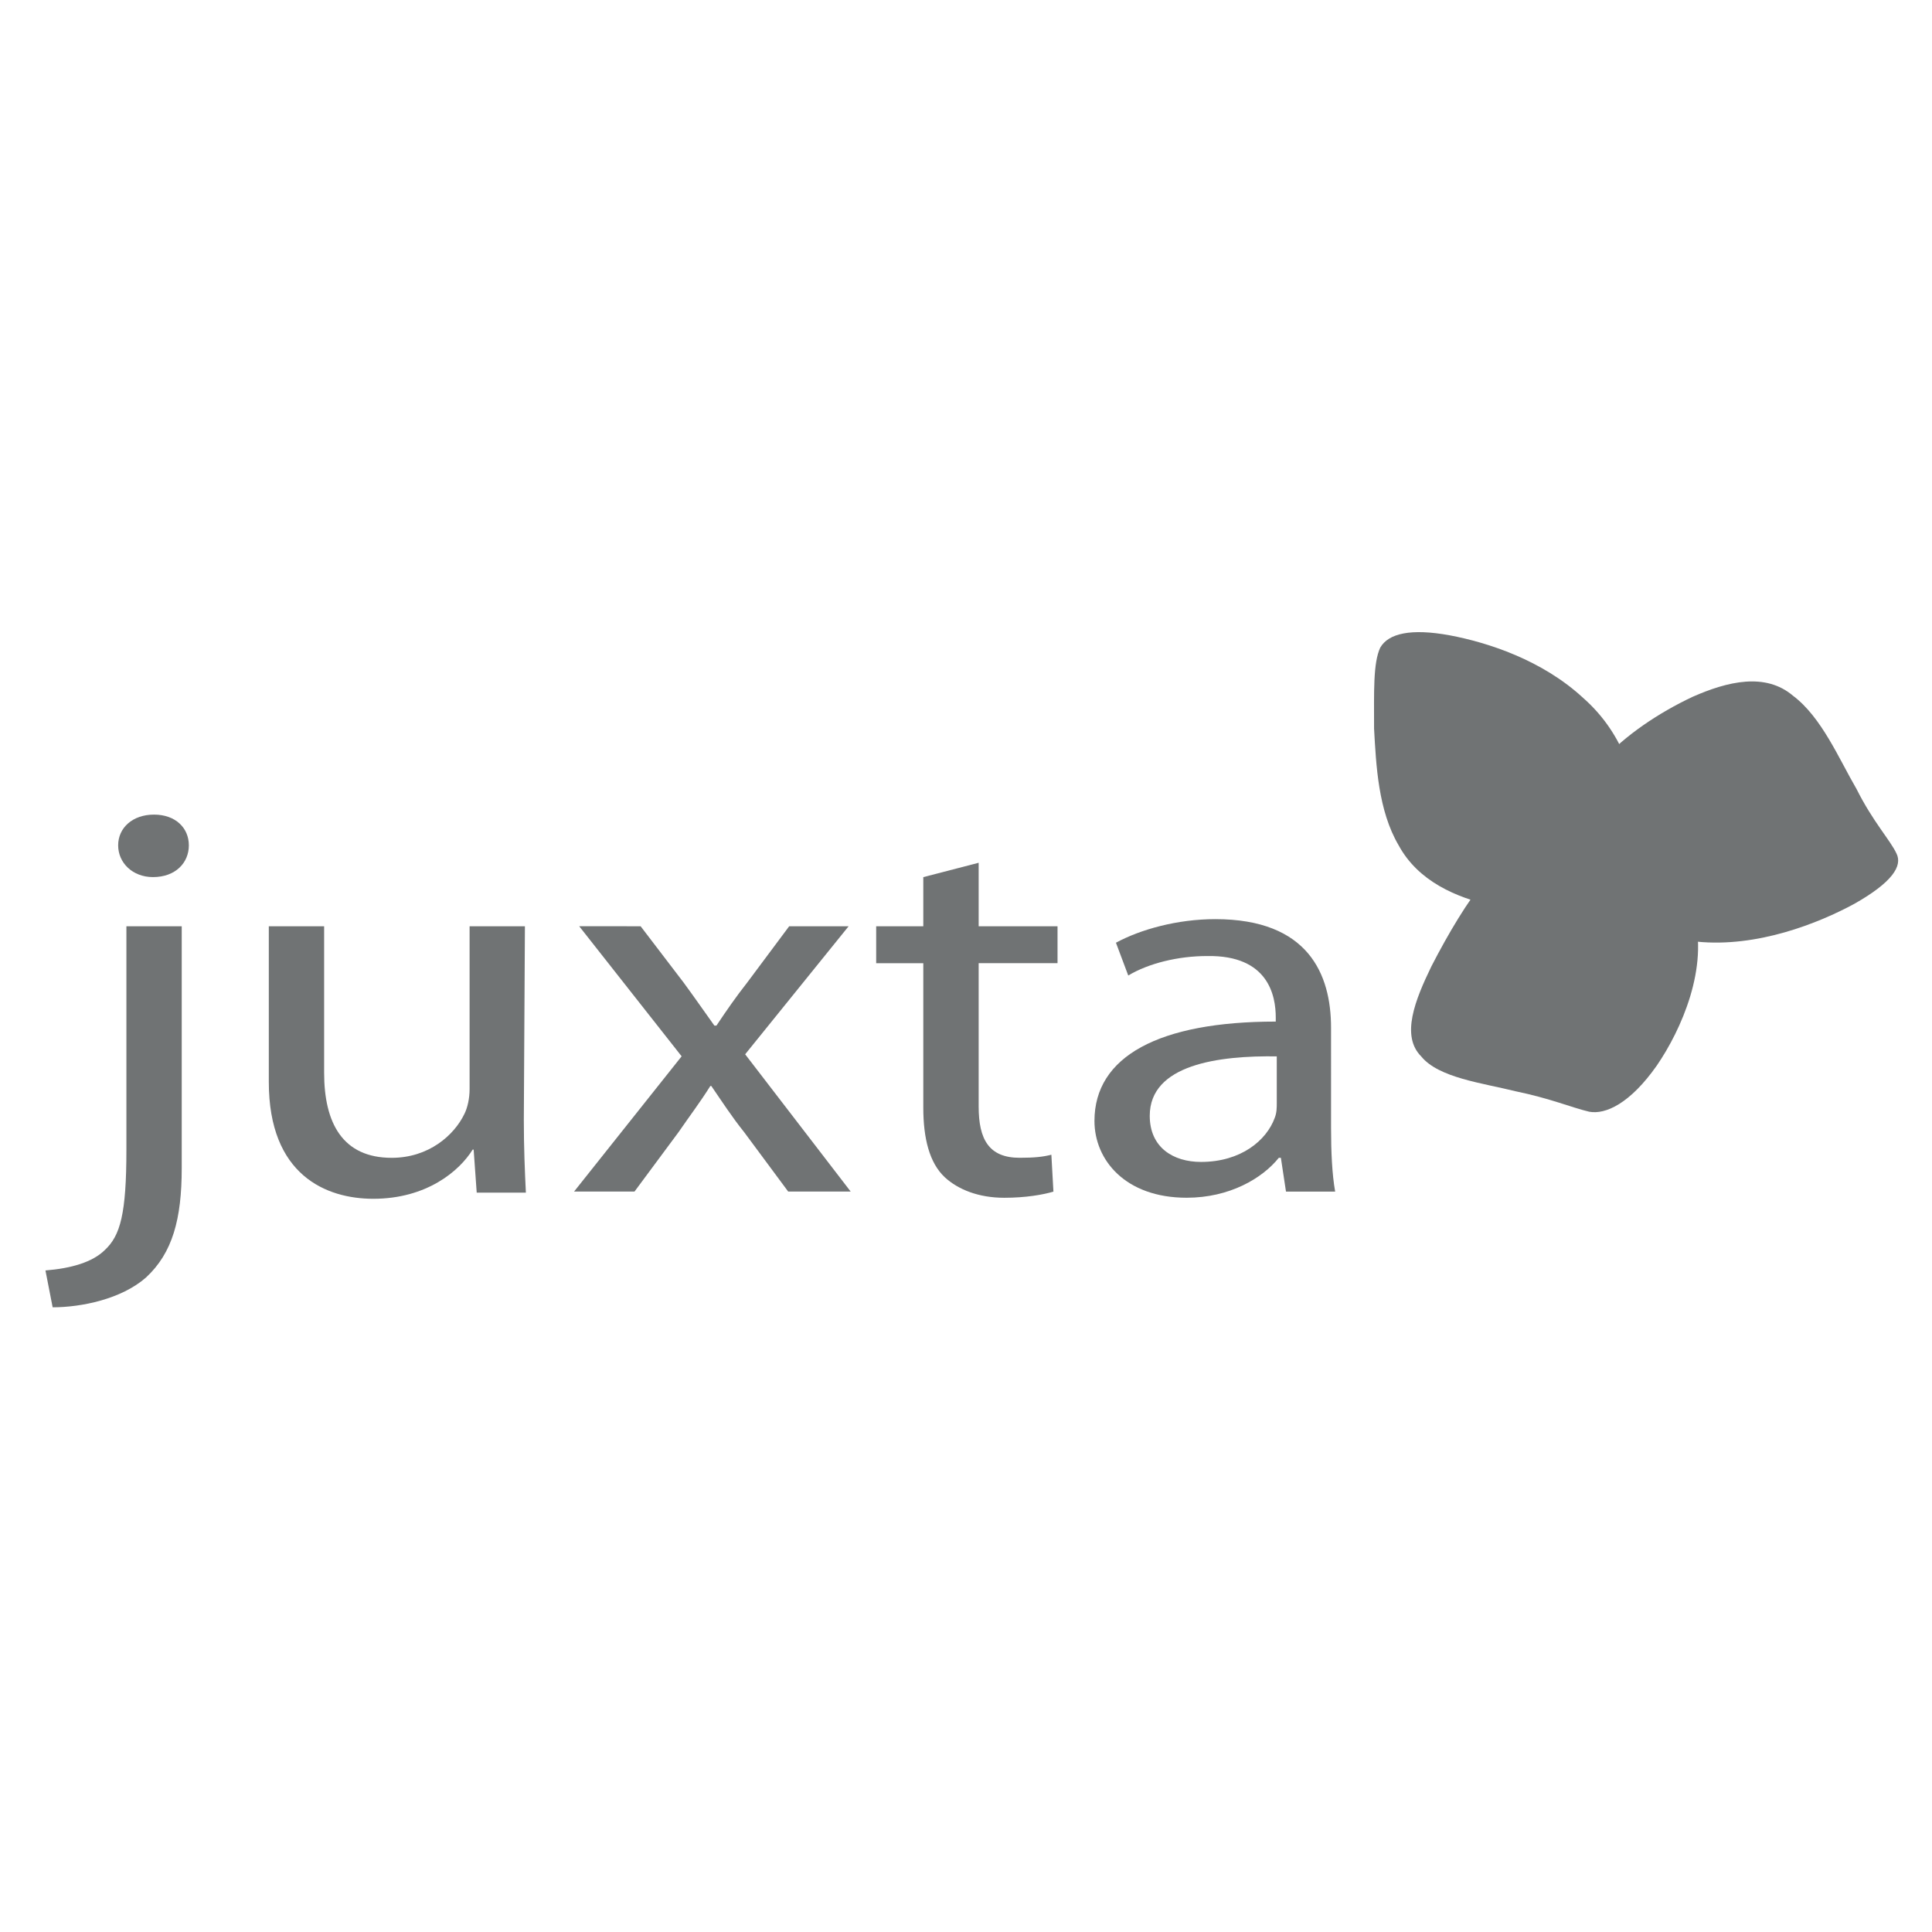 <?xml version="1.0" encoding="UTF-8" standalone="no"?>
<svg
   xmlns:dc="http://purl.org/dc/elements/1.1/"
   xmlns:cc="http://creativecommons.org/ns#"
   xmlns:rdf="http://www.w3.org/1999/02/22-rdf-syntax-ns#"
   xmlns:svg="http://www.w3.org/2000/svg"
   xmlns="http://www.w3.org/2000/svg"
   id="svg5782"
   version="1.1"
   viewBox="0 0 25.4 25.4"
   height="96"
   width="96">
  <defs
     id="defs5776">
    <clipPath
       id="clipPath20-8"
       clipPathUnits="userSpaceOnUse">
      <path
         id="path18-0-9"
         d="m 541.781,371.848 v 0 h 0.043 z" />
    </clipPath>
  </defs>
  <g
     transform="translate(0,-271.6)"
     id="layer1">
    <rect
       y="271.6"
       x="0"
       height="25.4"
       width="25.4"
       id="rect6729"
       style="opacity:1;vector-effect:none;fill:none;fill-opacity:1;stroke:none;stroke-width:0.529;stroke-linecap:butt;stroke-linejoin:miter;stroke-miterlimit:4;stroke-dasharray:1.058, 2.117;stroke-dashoffset:0;stroke-opacity:1;paint-order:stroke markers fill" />
    <g
       style="fill:#707374;fill-opacity:1;stroke:none"
       transform="matrix(0.509,0,0,0.509,-120.601,197.951)"
       id="g6708">
      <path
         class="st0"
         d="m 238.111,177.508 c 0.661,-0.053 1.217,-0.212 1.535,-0.529 0.397,-0.37 0.556,-0.926 0.556,-2.593 v -5.768 h 1.429 v 6.244 c 0,1.323 -0.238,2.196 -0.926,2.831 -0.635,0.556 -1.667,0.767 -2.408,0.767 z m 2.778,-10.16 c -0.529,0 -0.9,-0.37 -0.9,-0.82 0,-0.45 0.37,-0.794 0.926,-0.794 0.556,0 0.9,0.344 0.9,0.794 0,0.45 -0.344,0.82 -0.926,0.82 z"
         id="path4-6"
         style="fill:#707374;fill-opacity:1;stroke:none;stroke-width:0.265" />
      <path
         class="st0"
         d="m 250.467,173.619 c 0,0.714 0.026,1.323 0.053,1.879 h -1.27 l -0.079,-1.111 h -0.026 c -0.344,0.556 -1.191,1.27 -2.566,1.27 -1.217,0 -2.699,-0.609 -2.699,-3.016 v -4.022 h 1.429 v 3.784 c 0,1.296 0.476,2.196 1.746,2.196 0.953,0 1.614,-0.582 1.879,-1.138 0.079,-0.159 0.132,-0.397 0.132,-0.635 v -4.207 h 1.429 z"
         id="path6-6"
         style="fill:#707374;fill-opacity:1;stroke:none;stroke-width:0.265" />
      <path
         class="st0"
         d="m 253.484,168.618 1.111,1.455 c 0.291,0.397 0.529,0.741 0.794,1.111 h 0.053 c 0.265,-0.397 0.503,-0.741 0.794,-1.111 l 1.085,-1.455 h 1.535 l -2.672,3.307 2.725,3.545 h -1.614 l -1.138,-1.535 c -0.318,-0.397 -0.556,-0.767 -0.847,-1.191 h -0.026 c -0.265,0.423 -0.529,0.767 -0.82,1.191 l -1.138,1.535 h -1.561 l 2.778,-3.493 -2.646,-3.36 z"
         id="path8-4"
         style="fill:#707374;fill-opacity:1;stroke:none;stroke-width:0.265" />
      <path
         class="st0"
         d="m 262.215,166.978 v 1.64 h 2.037 v 0.953 h -2.037 v 3.704 c 0,0.847 0.265,1.323 1.058,1.323 0.397,0 0.609,-0.026 0.82,-0.079 l 0.053,0.953 c -0.265,0.079 -0.714,0.159 -1.27,0.159 -0.661,0 -1.191,-0.212 -1.535,-0.529 -0.397,-0.37 -0.556,-1.005 -0.556,-1.799 v -3.731 h -1.217 v -0.953 h 1.217 v -1.27 z"
         id="path10-6"
         style="fill:#707374;fill-opacity:1;stroke:none;stroke-width:0.265" />
      <path
         class="st0"
         d="m 271.317,173.831 c 0,0.609 0.026,1.191 0.106,1.64 h -1.27 l -0.132,-0.873 h -0.053 c -0.423,0.529 -1.27,1.032 -2.381,1.032 -1.587,0 -2.381,-0.979 -2.381,-1.984 0,-1.667 1.667,-2.566 4.683,-2.566 v -0.106 c 0,-0.556 -0.185,-1.614 -1.773,-1.587 -0.741,0 -1.508,0.185 -2.037,0.503 l -0.318,-0.847 c 0.635,-0.344 1.587,-0.609 2.566,-0.609 2.408,0 2.99,1.429 2.99,2.805 z m -1.376,-1.852 c -1.535,-0.026 -3.307,0.212 -3.307,1.535 0,0.82 0.609,1.191 1.323,1.191 1.032,0 1.693,-0.556 1.905,-1.138 0.053,-0.132 0.053,-0.265 0.053,-0.397 v -1.191 z"
         id="path12-28"
         style="fill:#707374;fill-opacity:1;stroke:none;stroke-width:0.265" />
      <path
         class="st1"
         d="m 278.063,167.983 c -0.661,0.291 -1.614,0.318 -2.566,0.106 -0.953,-0.212 -1.931,-0.635 -2.434,-1.561 -0.529,-0.9 -0.582,-2.064 -0.635,-3.016 0,-0.953 -0.026,-1.693 0.159,-2.09 0.212,-0.37 0.794,-0.503 1.799,-0.318 0.979,0.185 2.381,0.635 3.44,1.614 1.085,0.953 1.429,2.249 1.402,3.228 -0.026,1.005 -0.503,1.746 -1.164,2.037"
         id="path14-96"
         style="fill:#707374;fill-opacity:1;stroke:none;stroke-width:0.265" />
      <path
         class="st2"
         d="m 275.312,167.401 c 0.476,-0.556 1.429,-1.085 2.593,-1.058 1.111,0 2.461,0.556 2.778,1.958 0.397,1.376 -0.318,2.99 -0.953,3.916 -0.688,0.979 -1.323,1.27 -1.746,1.191 -0.45,-0.106 -1.005,-0.344 -1.905,-0.529 -0.847,-0.212 -1.984,-0.344 -2.434,-0.9 -0.529,-0.529 -0.159,-1.455 0.265,-2.328 0.45,-0.873 0.926,-1.667 1.402,-2.249"
         id="path16-0"
         style="fill:#707374;fill-opacity:1;stroke:none;stroke-width:0.265" />
      <path
         class="st0"
         d="m 285.922,166.74 c 0.159,0.318 -0.106,0.741 -1.085,1.296 -0.926,0.503 -2.514,1.138 -4.075,0.979 -1.587,-0.106 -2.54,-1.138 -2.857,-2.117 -0.344,-1.005 -0.079,-1.984 0.45,-2.593 0.556,-0.609 1.402,-1.191 2.302,-1.614 0.9,-0.397 1.879,-0.635 2.593,-0.026 0.741,0.556 1.191,1.64 1.64,2.408 0.423,0.847 0.873,1.323 1.032,1.667"
         id="path18-70"
         style="fill:#707374;fill-opacity:1;stroke:none;stroke-width:0.265" />
    </g>
  </g>
</svg>
